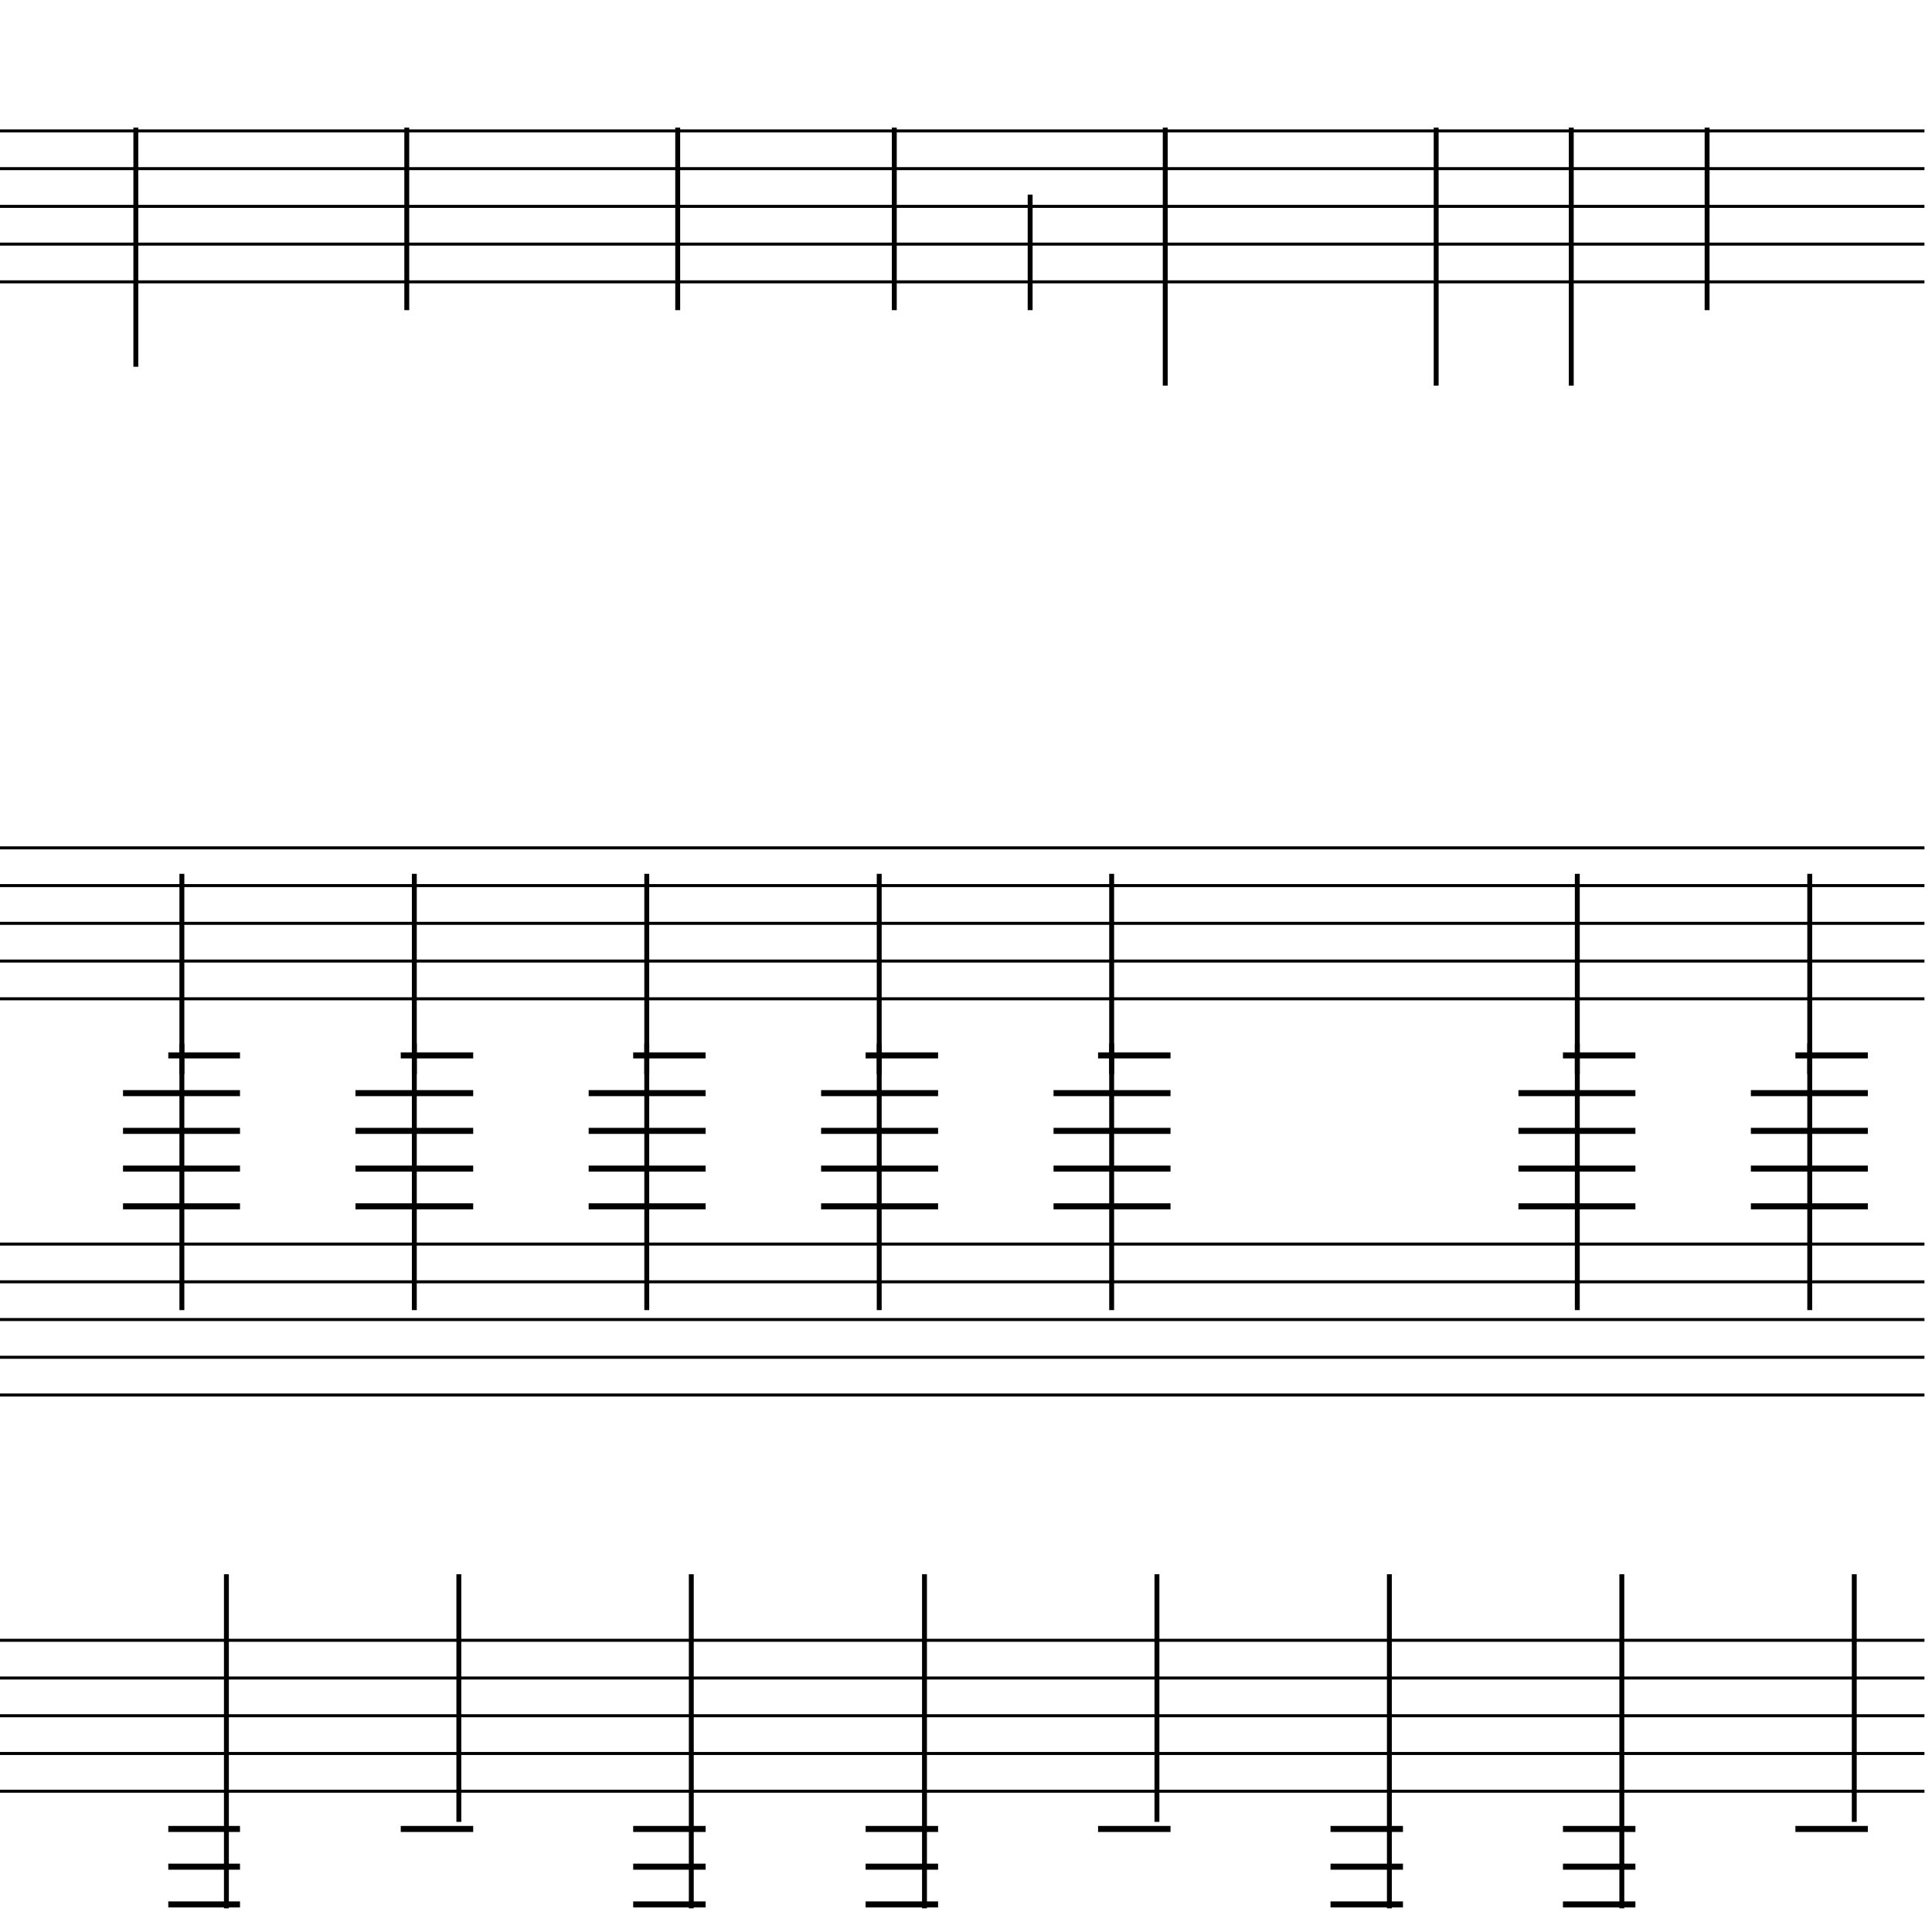 <?xml version="1.0" encoding="UTF-8" standalone="yes"?>
<svg width="256.0px" height="256.0px" xmlns="http://www.w3.org/2000/svg" xmlns:xlink="http://www.w3.org/1999/xlink" version="1.2" baseProfile="tiny">
<polyline points="0.0,17.346 255.0,17.346" fill="none" stroke="#000000" stroke-width="0.40" />
<polyline points="0.0,22.346 255.0,22.346" fill="none" stroke="#000000" stroke-width="0.40" />
<polyline points="0.0,27.346 255.0,27.346" fill="none" stroke="#000000" stroke-width="0.40" />
<polyline points="0.0,32.346 255.0,32.346" fill="none" stroke="#000000" stroke-width="0.40" />
<polyline points="0.0,37.346 255.0,37.346" fill="none" stroke="#000000" stroke-width="0.40" />
<polyline points="0.0,112.346 255.0,112.346" fill="none" stroke="#000000" stroke-width="0.40" />
<polyline points="0.0,117.346 255.0,117.346" fill="none" stroke="#000000" stroke-width="0.40" />
<polyline points="0.0,122.346 255.0,122.346" fill="none" stroke="#000000" stroke-width="0.40" />
<polyline points="0.0,127.346 255.0,127.346" fill="none" stroke="#000000" stroke-width="0.40" />
<polyline points="0.0,132.346 255.0,132.346" fill="none" stroke="#000000" stroke-width="0.40" />
<polyline points="0.0,164.846 255.0,164.846" fill="none" stroke="#000000" stroke-width="0.40" />
<polyline points="0.0,169.846 255.0,169.846" fill="none" stroke="#000000" stroke-width="0.40" />
<polyline points="0.0,174.846 255.0,174.846" fill="none" stroke="#000000" stroke-width="0.40" />
<polyline points="0.0,179.846 255.0,179.846" fill="none" stroke="#000000" stroke-width="0.40" />
<polyline points="0.0,184.846 255.0,184.846" fill="none" stroke="#000000" stroke-width="0.40" />
<polyline points="0.0,217.346 255.0,217.346" fill="none" stroke="#000000" stroke-width="0.40" />
<polyline points="0.0,222.346 255.0,222.346" fill="none" stroke="#000000" stroke-width="0.40" />
<polyline points="0.0,227.346 255.0,227.346" fill="none" stroke="#000000" stroke-width="0.40" />
<polyline points="0.0,232.346 255.0,232.346" fill="none" stroke="#000000" stroke-width="0.40" />
<polyline points="0.0,237.346 255.0,237.346" fill="none" stroke="#000000" stroke-width="0.40" />
<polyline points="245.7,241.407 245.7,208.596" fill="" stroke="#000000" stroke-width="0.65" />
<polyline points="239.8,138.286 239.8,173.596" fill="" stroke="#000000" stroke-width="0.65" />
<polyline points="239.8,115.786 239.8,142.346" fill="" stroke="#000000" stroke-width="0.65" />
<polyline points="214.9,252.862 214.9,208.596" fill="" stroke="#000000" stroke-width="0.65" />
<polyline points="209.0,138.286 209.0,173.596" fill="" stroke="#000000" stroke-width="0.65" />
<polyline points="209.0,115.786 209.0,142.346" fill="" stroke="#000000" stroke-width="0.65" />
<polyline points="184.1,252.862 184.1,208.596" fill="" stroke="#000000" stroke-width="0.65" />
<polyline points="153.3,241.407 153.3,208.596" fill="" stroke="#000000" stroke-width="0.65" />
<polyline points="147.3,138.286 147.3,173.596" fill="" stroke="#000000" stroke-width="0.65" />
<polyline points="147.3,115.786 147.3,142.346" fill="" stroke="#000000" stroke-width="0.65" />
<polyline points="122.5,252.862 122.5,208.596" fill="" stroke="#000000" stroke-width="0.65" />
<polyline points="116.5,138.286 116.5,173.596" fill="" stroke="#000000" stroke-width="0.65" />
<polyline points="116.5,115.786 116.5,142.346" fill="" stroke="#000000" stroke-width="0.65" />
<polyline points="91.6,252.862 91.6,208.596" fill="" stroke="#000000" stroke-width="0.65" />
<polyline points="85.7,138.286 85.7,173.596" fill="" stroke="#000000" stroke-width="0.65" />
<polyline points="85.7,115.786 85.7,142.346" fill="" stroke="#000000" stroke-width="0.65" />
<polyline points="60.8,241.407 60.8,208.596" fill="" stroke="#000000" stroke-width="0.65" />
<polyline points="54.9,138.286 54.9,173.596" fill="" stroke="#000000" stroke-width="0.65" />
<polyline points="54.9,115.786 54.9,142.346" fill="" stroke="#000000" stroke-width="0.65" />
<polyline points="30.0,252.862 30.0,208.596" fill="" stroke="#000000" stroke-width="0.65" />
<polyline points="24.1,138.286 24.1,173.596" fill="" stroke="#000000" stroke-width="0.65" />
<polyline points="24.1,115.786 24.1,142.346" fill="" stroke="#000000" stroke-width="0.65" />
<polyline points="226.2,16.91 226.2,41.096" fill="" stroke="#000000" stroke-width="0.65" />
<polyline points="208.2,16.91 208.2,51.096" fill="" stroke="#000000" stroke-width="0.65" />
<polyline points="190.3,16.91 190.3,51.096" fill="" stroke="#000000" stroke-width="0.65" />
<polyline points="154.4,16.91 154.4,51.096" fill="" stroke="#000000" stroke-width="0.65" />
<polyline points="136.5,25.786 136.5,41.096" fill="" stroke="#000000" stroke-width="0.65" />
<polyline points="118.5,16.91 118.5,41.096" fill="" stroke="#000000" stroke-width="0.65" />
<polyline points="89.8,16.91 89.8,41.096" fill="" stroke="#000000" stroke-width="0.65" />
<polyline points="53.9,16.91 53.9,41.096" fill="" stroke="#000000" stroke-width="0.65" />
<polyline points="18.0,16.91 18.0,48.596" fill="" stroke="#000000" stroke-width="0.65" />
<polyline points="237.9,242.346 247.5,242.346" fill="" stroke="#000000" stroke-width="0.80" />
<polyline points="237.9,139.846 247.5,139.846" fill="" stroke="#000000" stroke-width="0.80" />
<polyline points="232.0,144.846 247.5,144.846" fill="" stroke="#000000" stroke-width="0.80" />
<polyline points="232.0,149.846 247.5,149.846" fill="" stroke="#000000" stroke-width="0.80" />
<polyline points="232.0,154.846 247.5,154.846" fill="" stroke="#000000" stroke-width="0.80" />
<polyline points="232.0,159.846 247.5,159.846" fill="" stroke="#000000" stroke-width="0.80" />
<polyline points="207.1,242.346 216.7,242.346" fill="" stroke="#000000" stroke-width="0.80" />
<polyline points="207.1,247.346 216.7,247.346" fill="" stroke="#000000" stroke-width="0.80" />
<polyline points="207.1,252.346 216.7,252.346" fill="" stroke="#000000" stroke-width="0.80" />
<polyline points="207.1,139.846 216.7,139.846" fill="" stroke="#000000" stroke-width="0.80" />
<polyline points="201.2,144.846 216.7,144.846" fill="" stroke="#000000" stroke-width="0.80" />
<polyline points="201.2,149.846 216.7,149.846" fill="" stroke="#000000" stroke-width="0.80" />
<polyline points="201.2,154.846 216.7,154.846" fill="" stroke="#000000" stroke-width="0.80" />
<polyline points="201.2,159.846 216.7,159.846" fill="" stroke="#000000" stroke-width="0.80" />
<polyline points="176.3,242.346 185.9,242.346" fill="" stroke="#000000" stroke-width="0.80" />
<polyline points="176.3,247.346 185.9,247.346" fill="" stroke="#000000" stroke-width="0.80" />
<polyline points="176.3,252.346 185.9,252.346" fill="" stroke="#000000" stroke-width="0.80" />
<polyline points="145.5,242.346 155.1,242.346" fill="" stroke="#000000" stroke-width="0.80" />
<polyline points="145.5,139.846 155.1,139.846" fill="" stroke="#000000" stroke-width="0.80" />
<polyline points="139.6,144.846 155.1,144.846" fill="" stroke="#000000" stroke-width="0.80" />
<polyline points="139.6,149.846 155.1,149.846" fill="" stroke="#000000" stroke-width="0.80" />
<polyline points="139.6,154.846 155.1,154.846" fill="" stroke="#000000" stroke-width="0.80" />
<polyline points="139.6,159.846 155.1,159.846" fill="" stroke="#000000" stroke-width="0.80" />
<polyline points="114.7,242.346 124.3,242.346" fill="" stroke="#000000" stroke-width="0.80" />
<polyline points="114.7,247.346 124.3,247.346" fill="" stroke="#000000" stroke-width="0.80" />
<polyline points="114.7,252.346 124.3,252.346" fill="" stroke="#000000" stroke-width="0.80" />
<polyline points="114.7,139.846 124.3,139.846" fill="" stroke="#000000" stroke-width="0.80" />
<polyline points="108.8,144.846 124.3,144.846" fill="" stroke="#000000" stroke-width="0.80" />
<polyline points="108.8,149.846 124.3,149.846" fill="" stroke="#000000" stroke-width="0.80" />
<polyline points="108.8,154.846 124.3,154.846" fill="" stroke="#000000" stroke-width="0.80" />
<polyline points="108.8,159.846 124.3,159.846" fill="" stroke="#000000" stroke-width="0.80" />
<polyline points="83.9,242.346 93.5,242.346" fill="" stroke="#000000" stroke-width="0.80" />
<polyline points="83.9,247.346 93.5,247.346" fill="" stroke="#000000" stroke-width="0.80" />
<polyline points="83.9,252.346 93.5,252.346" fill="" stroke="#000000" stroke-width="0.80" />
<polyline points="83.9,139.846 93.5,139.846" fill="" stroke="#000000" stroke-width="0.80" />
<polyline points="78.0,144.846 93.5,144.846" fill="" stroke="#000000" stroke-width="0.80" />
<polyline points="78.0,149.846 93.5,149.846" fill="" stroke="#000000" stroke-width="0.80" />
<polyline points="78.0,154.846 93.5,154.846" fill="" stroke="#000000" stroke-width="0.80" />
<polyline points="78.0,159.846 93.5,159.846" fill="" stroke="#000000" stroke-width="0.80" />
<polyline points="53.1,242.346 62.7,242.346" fill="" stroke="#000000" stroke-width="0.80" />
<polyline points="53.1,139.846 62.7,139.846" fill="" stroke="#000000" stroke-width="0.80" />
<polyline points="47.1,144.846 62.7,144.846" fill="" stroke="#000000" stroke-width="0.80" />
<polyline points="47.1,149.846 62.7,149.846" fill="" stroke="#000000" stroke-width="0.80" />
<polyline points="47.1,154.846 62.7,154.846" fill="" stroke="#000000" stroke-width="0.80" />
<polyline points="47.1,159.846 62.7,159.846" fill="" stroke="#000000" stroke-width="0.80" />
<polyline points="22.3,242.346 31.8,242.346" fill="" stroke="#000000" stroke-width="0.80" />
<polyline points="22.3,247.346 31.8,247.346" fill="" stroke="#000000" stroke-width="0.80" />
<polyline points="22.3,252.346 31.8,252.346" fill="" stroke="#000000" stroke-width="0.80" />
<polyline points="22.3,139.846 31.8,139.846" fill="" stroke="#000000" stroke-width="0.80" />
<polyline points="16.3,144.846 31.8,144.846" fill="" stroke="#000000" stroke-width="0.80" />
<polyline points="16.3,149.846 31.8,149.846" fill="" stroke="#000000" stroke-width="0.80" />
<polyline points="16.3,154.846 31.8,154.846" fill="" stroke="#000000" stroke-width="0.80" />
<polyline points="16.3,159.846 31.8,159.846" fill="" stroke="#000000" stroke-width="0.80" />
</svg>
